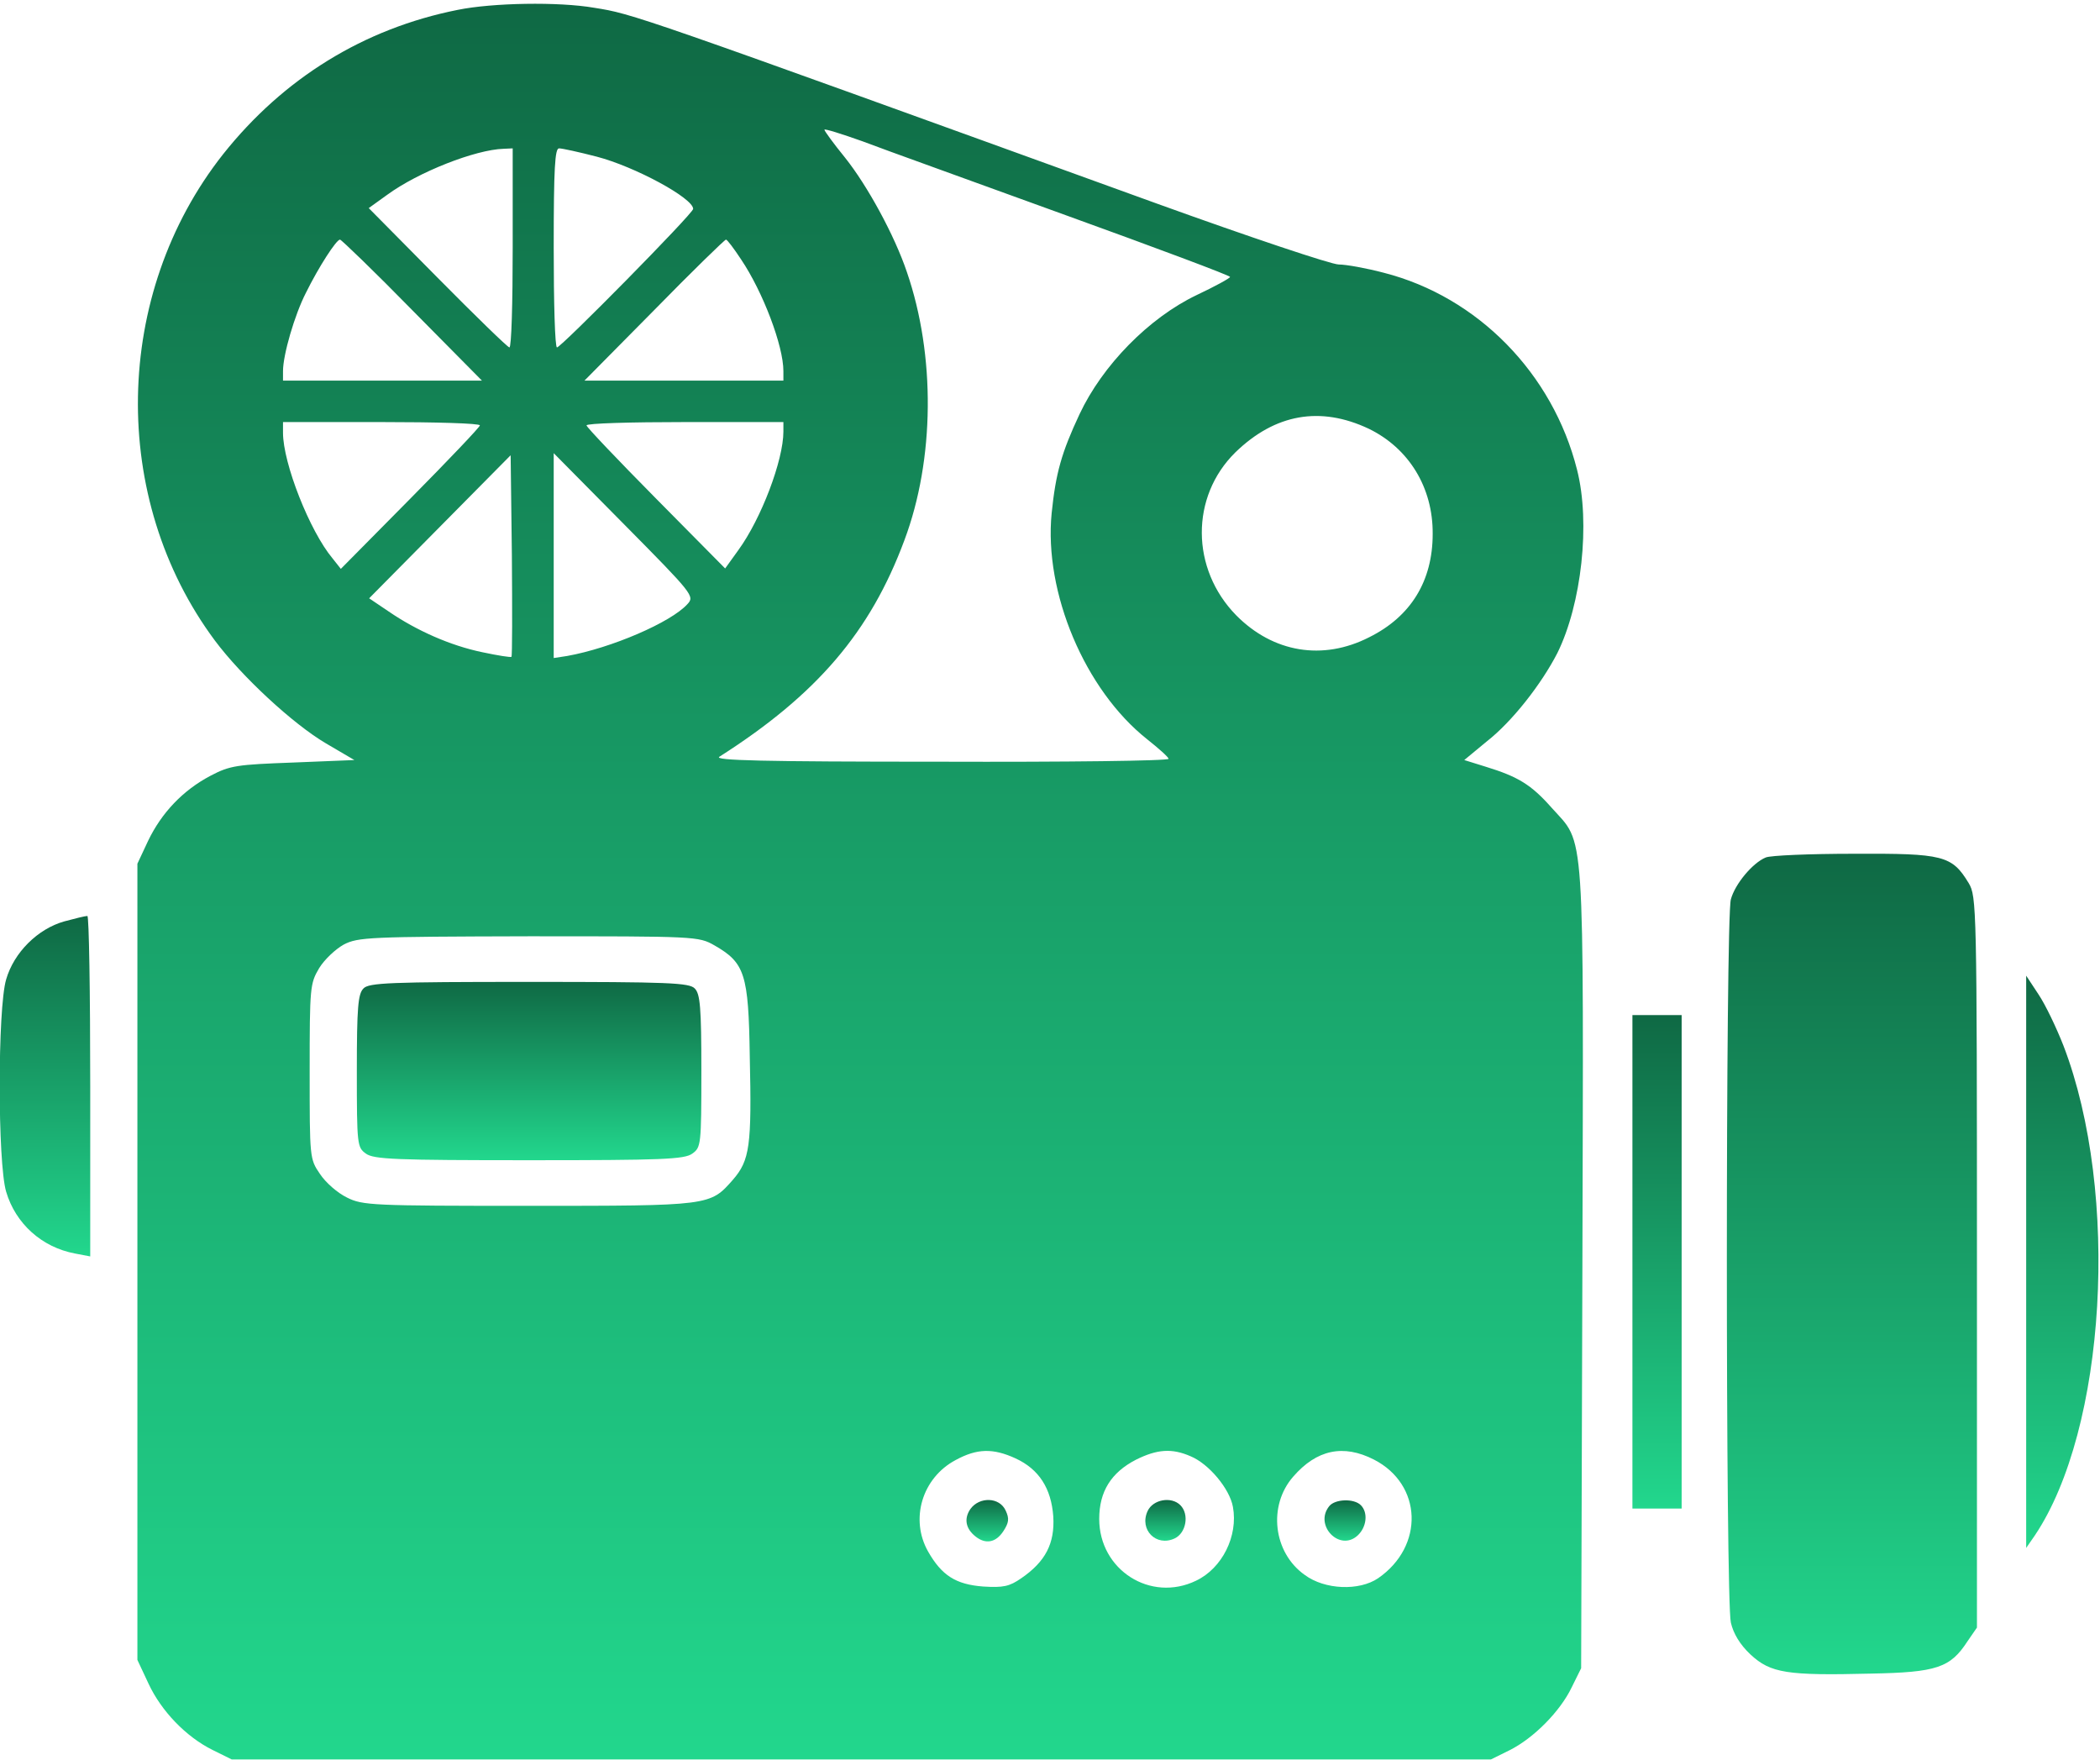 <svg width="457" height="383" viewBox="0 0 457 383" fill="none" xmlns="http://www.w3.org/2000/svg">
<path d="M99.612 2.147C79.172 6.207 61.677 17.036 48.556 33.548C24.546 63.957 23.743 108.443 46.771 139.393C52.573 147.154 63.73 157.53 70.96 161.771L77.119 165.381L63.819 165.922C51.591 166.373 50.074 166.554 45.789 168.81C39.809 171.968 35.168 176.841 32.222 182.977L29.901 187.939V274.564V361.189L32.311 366.333C35.078 372.288 40.434 377.883 46.236 380.77L50.431 382.846H187.441H324.452L328.469 380.861C333.735 378.244 339.537 372.379 342.036 367.145L344.089 362.994L344.357 276.008C344.624 177.833 344.981 183.969 337.662 175.758C333.199 170.705 330.343 168.99 323.292 166.825L318.65 165.381L323.56 161.32C329.094 156.989 335.431 148.868 338.912 142.1C344.178 131.453 346.142 113.767 343.196 102.217C337.93 81.282 321.596 64.589 301.156 59.355C297.407 58.363 292.944 57.551 291.337 57.551C289.731 57.551 271.969 51.595 251.975 44.377C137.368 2.869 137.814 3.049 129.335 1.696C121.569 0.342 107.109 0.613 99.612 2.147ZM231.892 46.813C251.618 53.941 267.773 59.987 267.684 60.258C267.684 60.529 264.382 62.333 260.365 64.228C250.011 69.191 239.925 79.478 234.927 90.125C230.999 98.517 229.75 102.939 228.857 111.691C227.161 128.926 236.087 150.131 249.654 160.869C252.153 162.854 254.296 164.749 254.296 165.11C254.385 165.561 231.981 165.832 204.668 165.742C165.752 165.742 155.219 165.471 156.558 164.659C177.802 151.124 189.405 137.498 196.813 117.557C203.419 99.961 203.597 77.312 197.349 59.175C194.671 51.234 188.78 40.406 183.871 34.27C181.372 31.202 179.408 28.495 179.408 28.225C179.408 27.954 183.157 29.127 187.709 30.751C192.172 32.466 212.077 39.594 231.892 46.813ZM111.572 53.941C111.572 65.852 111.304 75.598 110.858 75.598C110.501 75.598 103.45 68.74 95.238 60.438L80.243 45.279L84.259 42.391C91.043 37.428 103.45 32.556 109.609 32.375L111.572 32.285V53.941ZM129.87 34.09C138.171 36.255 150.846 43.113 150.846 45.459C150.846 46.452 122.105 75.598 121.212 75.598C120.766 75.598 120.498 65.852 120.498 53.941C120.498 36.436 120.766 32.285 121.658 32.285C122.372 32.285 126.032 33.097 129.87 34.09ZM89.704 67.477L104.878 82.816H83.188H61.588V80.741C61.588 77.222 64.087 68.559 66.586 63.687C69.353 58.092 73.191 52.137 73.995 52.137C74.263 52.137 81.403 58.995 89.704 67.477ZM161.289 56.468C166.02 63.506 170.482 75.237 170.482 80.741V82.816H148.882H127.192L142.366 67.477C150.667 58.995 157.719 52.137 157.986 52.137C158.254 52.137 159.682 54.032 161.289 56.468ZM297.853 93.284C306.601 97.525 311.867 106.097 311.778 116.203C311.778 126.4 307.047 134.16 297.943 138.671C287.856 143.815 277.056 142.01 269.023 133.889C259.115 123.783 259.026 108.082 268.845 98.427C277.503 90.035 287.321 88.321 297.853 93.284ZM104.432 92.562C104.432 92.923 97.648 100.051 89.347 108.443L74.173 123.783L72.388 121.527C67.39 115.571 61.588 100.773 61.588 94.186V91.84H83.01C94.792 91.84 104.432 92.111 104.432 92.562ZM170.482 93.915C170.482 100.141 165.663 112.864 160.664 119.722L157.808 123.693L142.723 108.443C134.422 100.051 127.639 92.923 127.639 92.562C127.639 92.111 137.279 91.84 149.061 91.84H170.482V93.915ZM111.304 142.912C111.215 143.093 108.359 142.642 104.967 141.92C98.005 140.476 90.686 137.228 84.616 133.077L80.332 130.189L95.774 114.579L111.126 99.059L111.394 120.805C111.483 132.806 111.483 142.732 111.304 142.912ZM149.596 131.453C146.026 135.423 132.994 141.018 123.444 142.732L120.498 143.183V120.895V98.607L135.85 114.128C150.846 129.287 151.203 129.738 149.596 131.453ZM155.487 205.716C162.092 209.505 162.896 211.942 163.163 229.808C163.61 249.389 163.163 252.457 159.504 256.698C154.505 262.383 154.684 262.383 114.964 262.383C81.046 262.383 78.904 262.293 75.512 260.578C73.459 259.586 70.871 257.33 69.621 255.435C67.39 252.186 67.39 251.916 67.39 233.147C67.39 214.739 67.479 214.017 69.443 210.679C70.603 208.784 73.013 206.528 74.798 205.535C77.922 203.911 80.332 203.821 115.053 203.73C151.471 203.73 152.006 203.73 155.487 205.716ZM221.002 317.336C226.09 319.682 228.768 323.832 229.214 329.968C229.571 335.834 227.518 339.804 222.252 343.413C219.663 345.218 218.325 345.489 213.951 345.218C207.971 344.767 204.936 342.782 201.99 337.638C197.974 330.6 200.652 321.577 207.971 317.696C212.612 315.17 216.093 315.08 221.002 317.336ZM259.115 316.884C263.043 318.509 267.595 323.923 268.309 327.893C269.469 334.209 265.988 341.248 260.276 343.955C250.368 348.737 239.211 341.609 239.211 330.51C239.211 324.554 241.799 320.404 247.244 317.606C251.796 315.35 255.01 315.08 259.115 316.884ZM299.014 317.606C309.546 323.02 309.992 336.465 299.906 343.413C295.8 346.211 288.303 345.94 283.929 342.691C277.056 337.819 275.896 327.622 281.43 321.306C286.518 315.441 292.319 314.177 299.014 317.606Z" fill="url(#paint0_linear_313_103)"/>
<path d="M79.082 215.1C77.922 216.273 77.654 219.161 77.654 233.057C77.654 249.209 77.744 249.66 79.618 251.013C81.314 252.277 86.223 252.457 115.143 252.457C144.062 252.457 148.971 252.277 150.667 251.013C152.542 249.66 152.631 249.209 152.631 233.057C152.631 219.161 152.363 216.273 151.203 215.1C150.042 213.837 145.49 213.656 115.143 213.656C84.795 213.656 80.243 213.837 79.082 215.1Z" fill="url(#paint1_linear_313_103)"/>
<path d="M211.183 328.344C209.755 330.42 210.112 332.585 212.254 334.3C214.486 336.104 216.717 335.653 218.324 333.217C219.573 331.322 219.663 330.42 218.859 328.705C217.52 325.727 213.147 325.637 211.183 328.344Z" fill="url(#paint2_linear_313_103)"/>
<path d="M249.743 328.795C247.869 332.856 251.617 336.646 255.634 334.751C258.133 333.578 258.847 329.517 256.884 327.532C254.92 325.547 250.903 326.269 249.743 328.795Z" fill="url(#paint3_linear_313_103)"/>
<path d="M289.284 327.713C285.892 331.863 291.516 337.729 295.443 334.119C297.407 332.315 297.764 329.156 296.157 327.532C294.64 325.998 290.534 326.179 289.284 327.713Z" fill="url(#paint4_linear_313_103)"/>
<path d="M384.254 186.586C381.398 187.759 377.56 192.361 376.667 195.7C375.507 199.67 375.507 348.106 376.667 353.068C377.203 355.415 378.631 357.851 380.952 360.017C385.325 364.077 388.895 364.618 407.104 364.167C421.475 363.897 424.42 362.904 428.169 357.129L430.222 354.151V274.655C430.222 196.963 430.133 195.068 428.437 192.181C424.777 186.135 422.903 185.684 403.444 185.774C393.894 185.774 385.236 186.135 384.254 186.586Z" fill="url(#paint5_linear_313_103)"/>
<path d="M14.013 200.482C8.211 202.106 3.034 207.25 1.338 213.115C-0.536 219.431 -0.536 252.998 1.338 259.315C3.391 266.263 9.104 271.406 16.334 272.76L19.636 273.391V236.305C19.636 215.912 19.369 199.219 19.012 199.309C18.565 199.309 16.334 199.85 14.013 200.482Z" fill="url(#paint6_linear_313_103)"/>
<path d="M440.934 274.564V336.826L442.808 334.119C458.339 311.019 461.374 259.676 449.056 227.552C447.539 223.672 445.129 218.619 443.611 216.363L440.934 212.303V274.564Z" fill="url(#paint7_linear_313_103)"/>
<path d="M355.246 274.564V328.254H360.602H365.957V274.564V220.875H360.602H355.246V274.564Z" fill="url(#paint8_linear_313_103)"/>
<defs>
<linearGradient id="paint0_linear_313_103" x1="187.235" y1="382.846" x2="187.235" y2="0.822" gradientUnits="userSpaceOnUse">
<stop stop-color="#22D78D"/>
<stop offset="1" stop-color="#0F6944"/>
</linearGradient>
<linearGradient id="paint1_linear_313_103" x1="115.143" y1="252.457" x2="115.143" y2="213.656" gradientUnits="userSpaceOnUse">
<stop stop-color="#22D78D"/>
<stop offset="1" stop-color="#0F6944"/>
</linearGradient>
<linearGradient id="paint2_linear_313_103" x1="214.853" y1="335.4" x2="214.853" y2="326.389" gradientUnits="userSpaceOnUse">
<stop stop-color="#22D78D"/>
<stop offset="1" stop-color="#0F6944"/>
</linearGradient>
<linearGradient id="paint3_linear_313_103" x1="253.629" y1="335.253" x2="253.629" y2="326.391" gradientUnits="userSpaceOnUse">
<stop stop-color="#22D78D"/>
<stop offset="1" stop-color="#0F6944"/>
</linearGradient>
<linearGradient id="paint4_linear_313_103" x1="292.705" y1="335.245" x2="292.705" y2="326.468" gradientUnits="userSpaceOnUse">
<stop stop-color="#22D78D"/>
<stop offset="1" stop-color="#0F6944"/>
</linearGradient>
<linearGradient id="paint5_linear_313_103" x1="403.009" y1="364.3" x2="403.009" y2="185.765" gradientUnits="userSpaceOnUse">
<stop stop-color="#22D78D"/>
<stop offset="1" stop-color="#0F6944"/>
</linearGradient>
<linearGradient id="paint6_linear_313_103" x1="9.784" y1="273.391" x2="9.784" y2="199.309" gradientUnits="userSpaceOnUse">
<stop stop-color="#22D78D"/>
<stop offset="1" stop-color="#0F6944"/>
</linearGradient>
<linearGradient id="paint7_linear_313_103" x1="448.799" y1="336.826" x2="448.799" y2="212.303" gradientUnits="userSpaceOnUse">
<stop stop-color="#22D78D"/>
<stop offset="1" stop-color="#0F6944"/>
</linearGradient>
<linearGradient id="paint8_linear_313_103" x1="360.602" y1="328.254" x2="360.602" y2="220.875" gradientUnits="userSpaceOnUse">
<stop stop-color="#22D78D"/>
<stop offset="1" stop-color="#0F6944"/>
</linearGradient>
</defs>
</svg>
